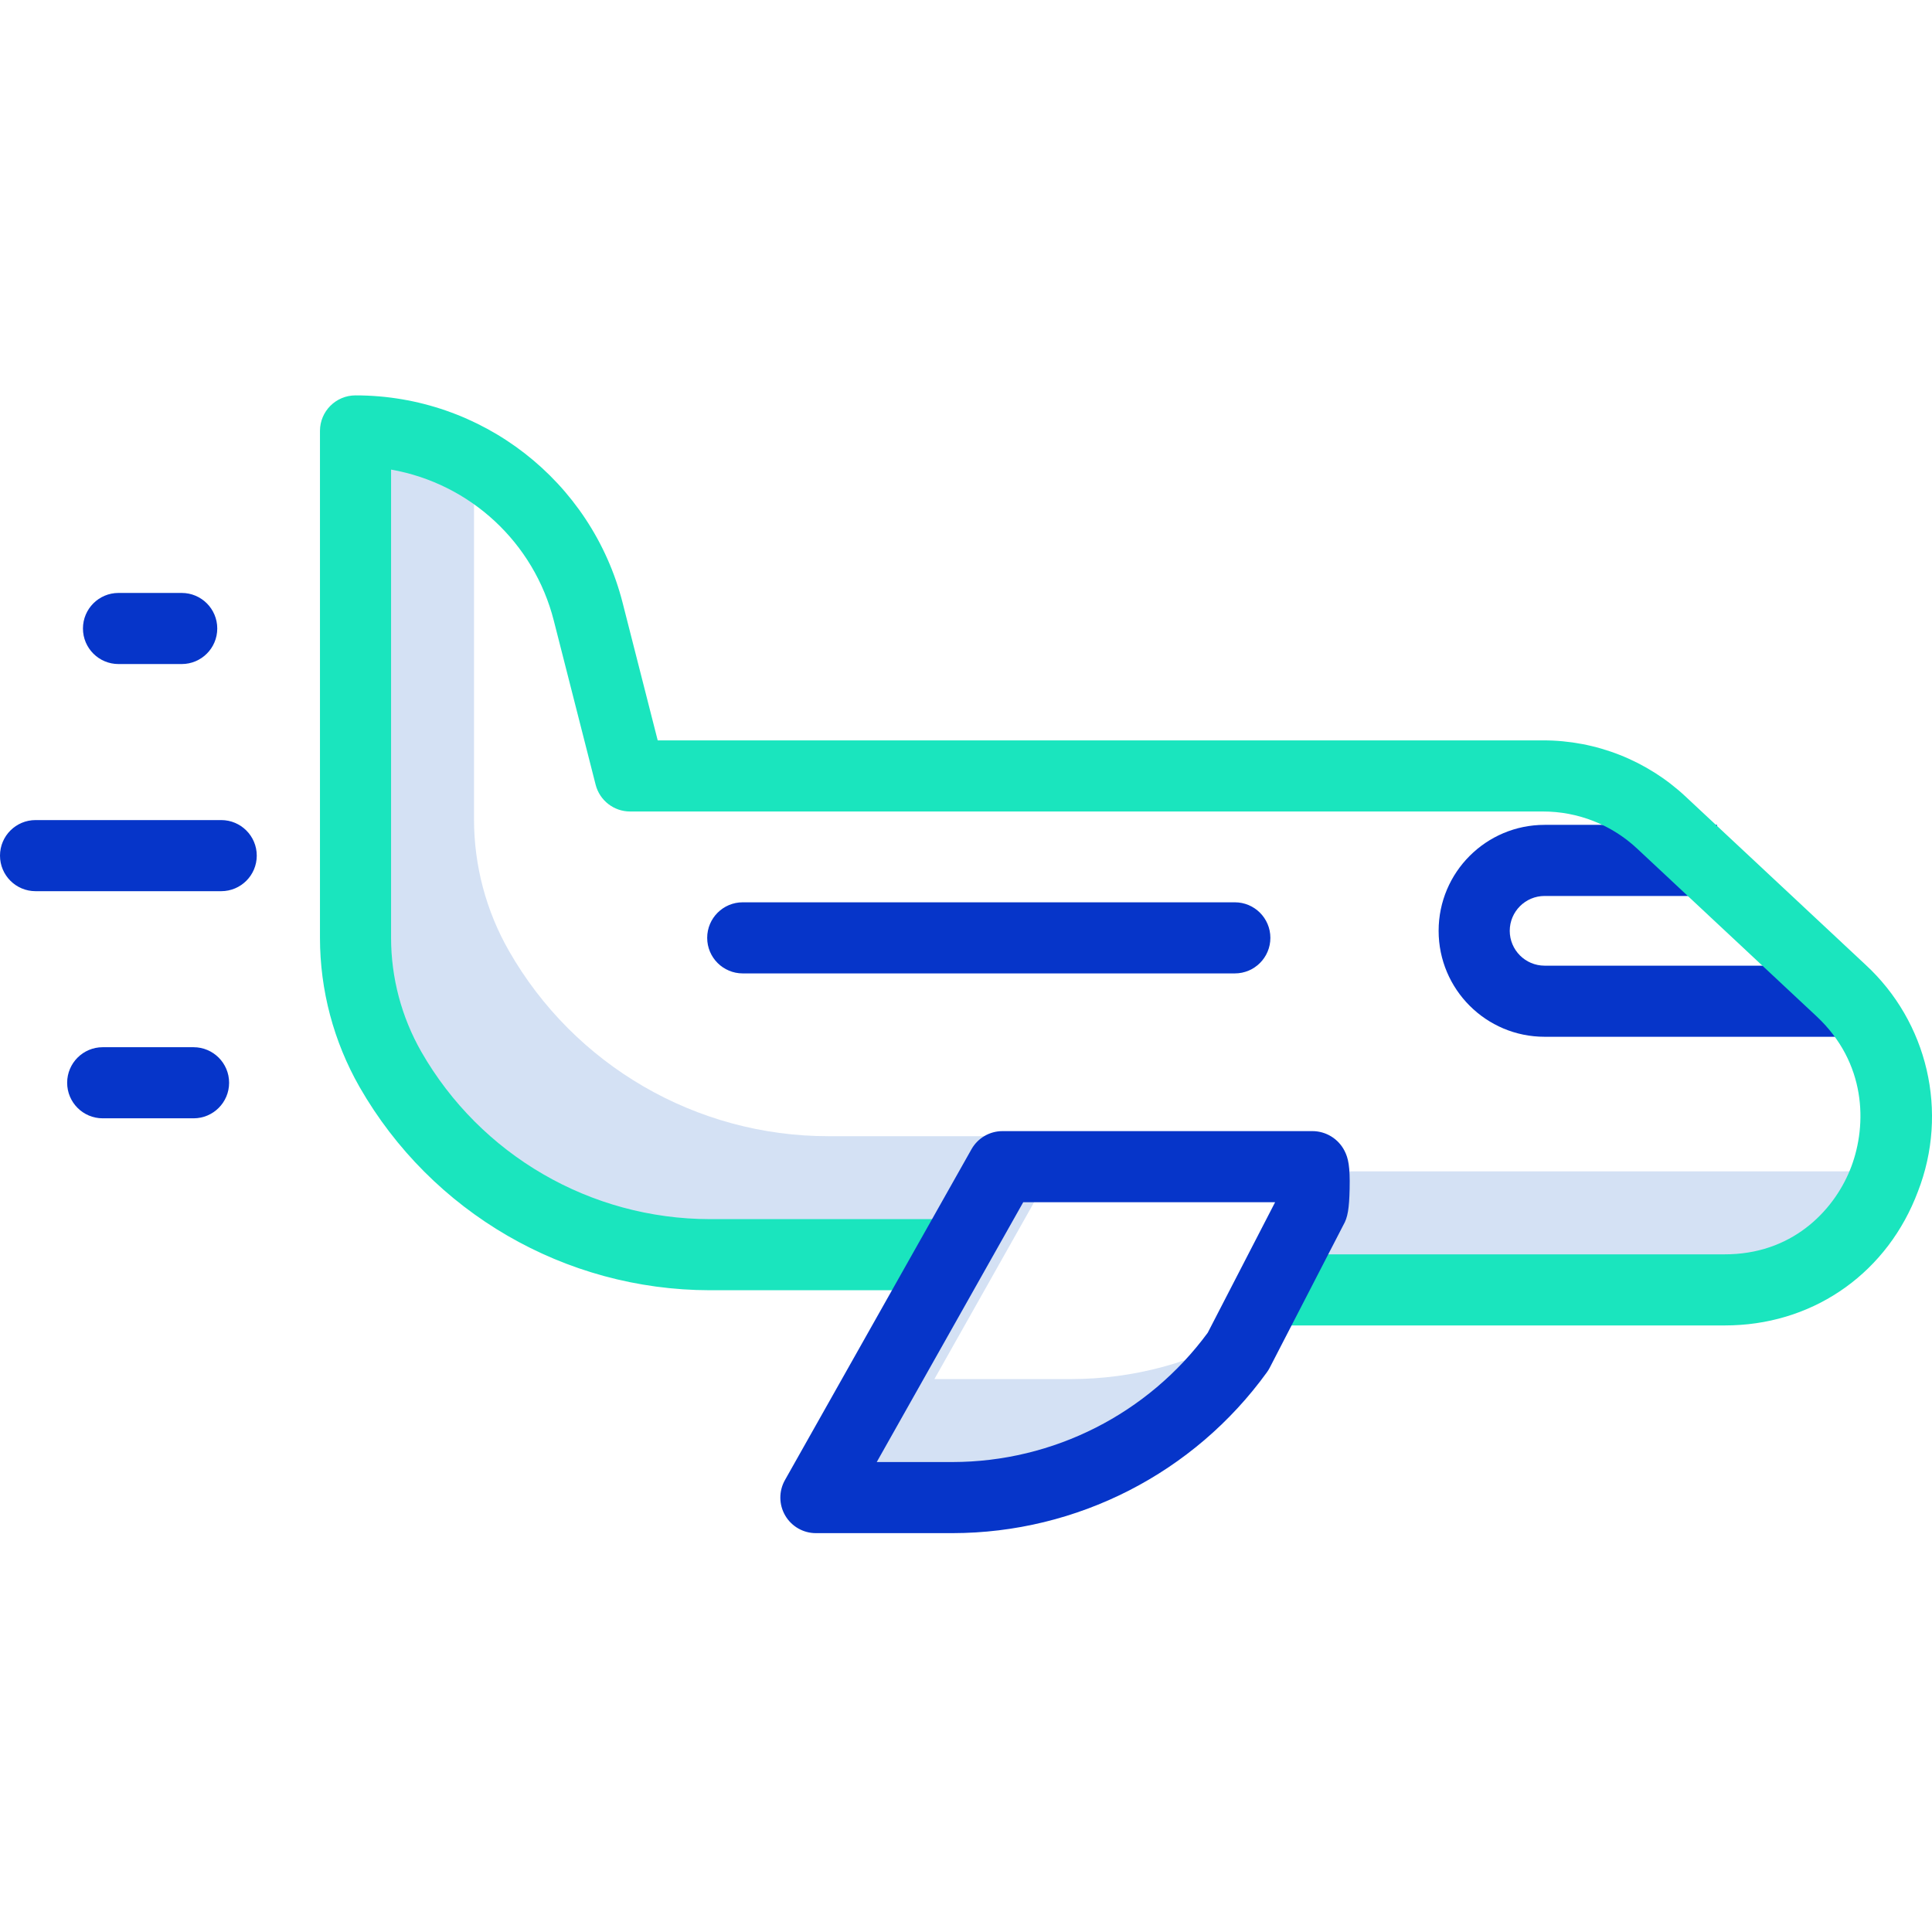 <svg height="489pt" viewBox="0 -100 489.095 489" width="489pt" xmlns="http://www.w3.org/2000/svg"><path d="m382.199 135.594c.008-4.871 3.953-8.816 8.824-8.824h43.668v-18h-43.672c-14.812 0-26.824 12.012-26.824 26.824 0 14.816 12.012 26.824 26.824 26.824h76.641v-18h-76.641c-4.867-.008-8.812-3.953-8.82-8.824zm0 0" fill="#0635c9"/><path d="m271.145 249.074h-34.598l34.387-60.988-4.98-.5h-56.281c-33.406 0-64.254-17.902-80.828-46.906-5.797-10.145-8.844-21.621-8.844-33.301v-90.402c-9.145-5.199-19.48-7.93-30-7.93v128.328c0 11.684 3.047 23.16 8.844 33.301 16.574 29.008 47.422 46.906 80.828 46.906h56.281l4.98.5-34.387 60.988h34.598c28.641 0 55.531-13.762 72.285-36.988l2.676-5.188c-13.641 7.977-29.16 12.176-44.961 12.18zm0 0" fill="#d4e1f4"/><path d="m468.309 196.461c-.609.02-1.223.031-1.84.031h-125.285l-2.578-.262-8.176 15.848c-3.801 5.266-8.164 10.098-13.012 14.414h119.051c.617 0 1.23-.012 1.84-.031 20.555-.695 35.078-14.602 39.922-31.453-3.242.859-6.57 1.344-9.922 1.453zm0 0" fill="#d4e1f4"/><path d="m436.469 235.496h-112.289c-4.969 0-9-4.031-9-9 0-4.973 4.031-9 9-9h112.289c.516 0 1.027-.012 1.535-.027 16.684-.562 26.785-11.84 30.672-22.203 4-10.66 3.793-26.25-8.797-38.02l-45.402-42.438c-6.469-6.062-15.008-9.434-23.879-9.422h-231.086c-4.113 0-7.703-2.789-8.723-6.773l-10.598-41.57c-5.023-19.727-21.141-34.684-41.191-38.211v118.543c.004 10.113 2.645 20.051 7.656 28.836 15 26.172 42.848 42.332 73.016 42.371h56.281c4.973 0 9 4.027 9 9 0 4.969-4.027 9-9 9h-56.281c-36.625-.047-70.43-19.664-88.645-51.441-6.566-11.504-10.023-24.52-10.027-37.766v-128.328c0-4.969 4.031-9 9-9 31.906-.016 59.758 21.621 67.629 52.543l8.871 34.793h224.102c13.434-.02 26.367 5.086 36.168 14.273l45.402 42.434c15.875 14.582 21.18 37.41 13.359 57.496-7.566 20.172-25.547 33.148-46.918 33.871-.715.023-1.43.035-2.145.039zm0 0" fill="#1ae5be"/><g fill="#0635c9"><path d="m332.242 186.301h-78.465c-3.246 0-6.242 1.754-7.84 4.582l-47.23 83.77c-1.57 2.789-1.543 6.199.07 8.961 1.613 2.762 4.57 4.461 7.77 4.461h34.598c31.523-.043 61.113-15.184 79.582-40.727.262-.363.496-.742.703-1.137l18.645-36.129c1.117-1.918 1.48-4.18 1.59-9.156.129-5.719-.352-7.789-1.277-9.605-1.551-3.074-4.699-5.016-8.145-5.02zm-26.5 51.043c-15.113 20.547-39.09 32.695-64.598 32.73h-19.191l37.082-65.773h63.766zm0 0"/><path d="m321.602 137.375c0-4.969-4.031-9-9-9h-124.574c-4.969 0-9 4.031-9 9 0 4.973 4.031 9 9 9h124.574c4.969 0 9-4.027 9-9zm0 0"/><path d="m46 68.059c4.969 0 9-4.027 9-9 0-4.969-4.031-9-9-9h-16c-4.969 0-9 4.031-9 9 0 4.973 4.031 9 9 9zm0 0"/><path d="m56 107.559h-47c-4.969 0-9 4.031-9 9 0 4.973 4.031 9 9 9h47c4.969 0 9-4.027 9-9 0-4.969-4.031-9-9-9zm0 0"/><path d="m49 165.059h-23c-4.969 0-9 4.031-9 9 0 4.973 4.031 9 9 9h23c4.969 0 9-4.027 9-9 0-4.969-4.031-9-9-9zm0 0"/></g></svg>